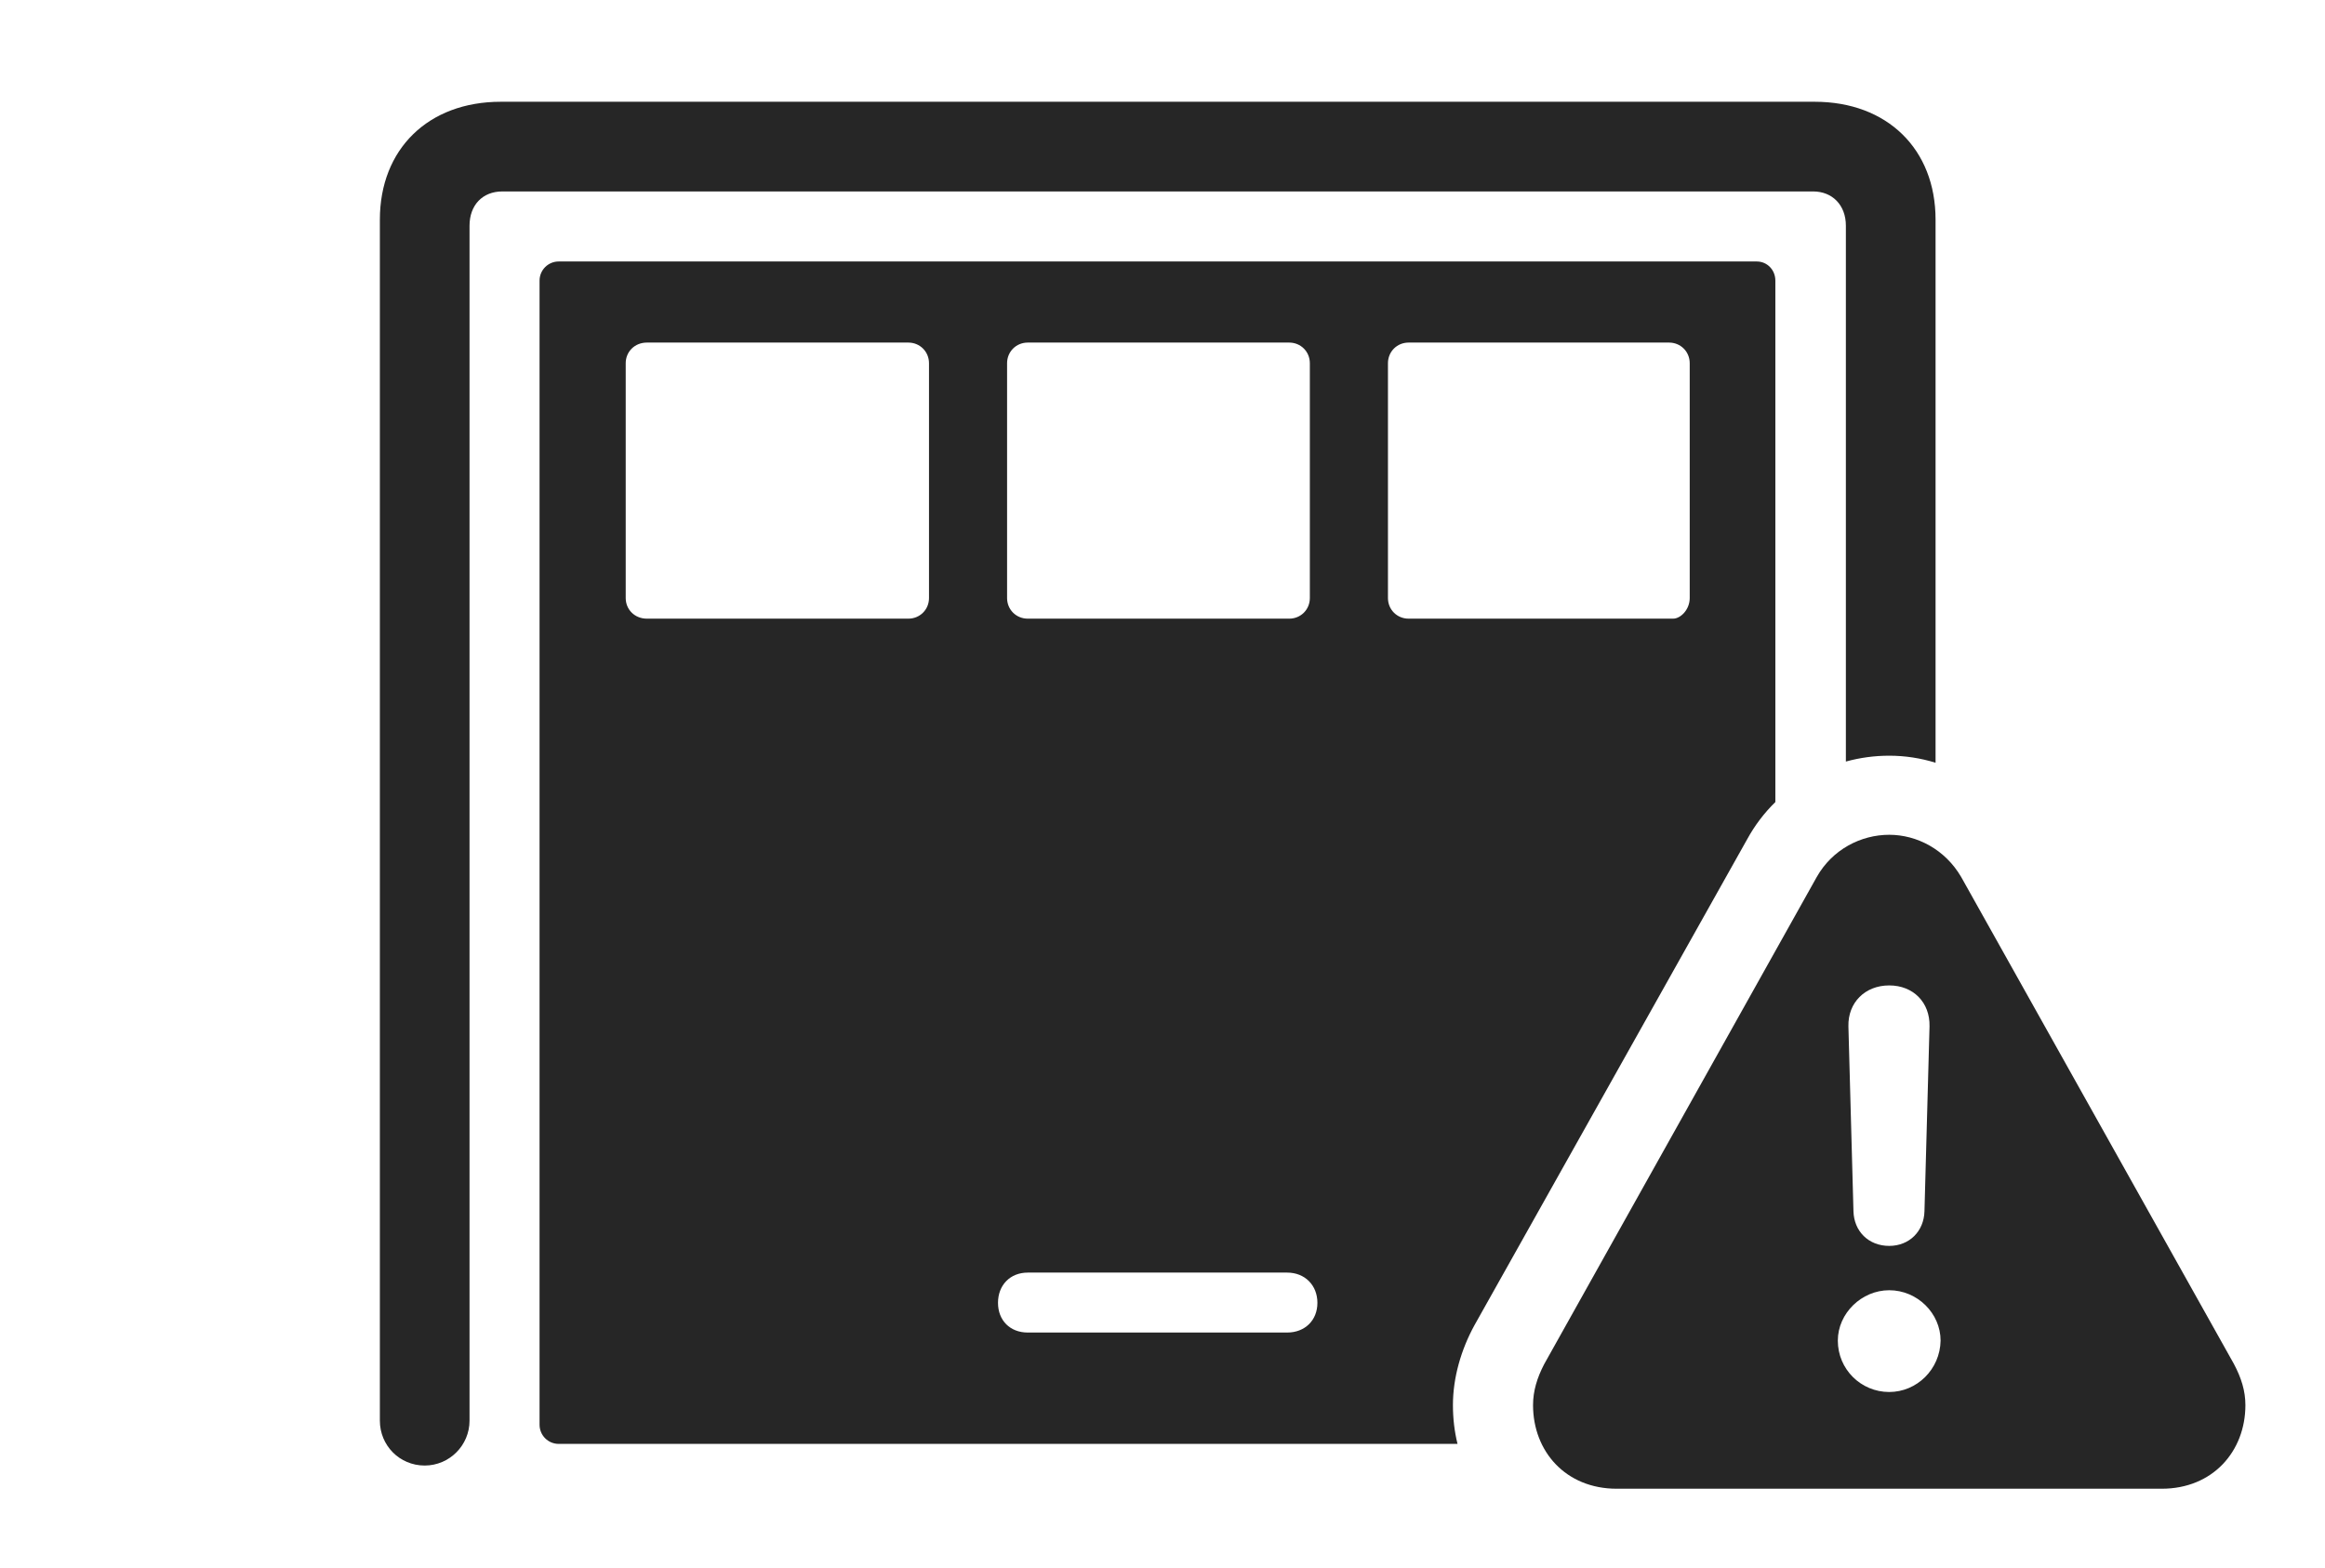 <?xml version="1.0" encoding="UTF-8"?>
<!--Generator: Apple Native CoreSVG 326-->
<!DOCTYPE svg
PUBLIC "-//W3C//DTD SVG 1.1//EN"
       "http://www.w3.org/Graphics/SVG/1.1/DTD/svg11.dtd">
<svg version="1.1" xmlns="http://www.w3.org/2000/svg" xmlns:xlink="http://www.w3.org/1999/xlink" viewBox="0 0 90.137 60.801">
 <g>
  <rect height="60.801" opacity="0" width="90.137" x="0" y="0"/>
  <path d="M75.039 8.516L75.039 29.57C74.457 29.389 73.85 29.297 73.242 29.297C72.672 29.297 72.106 29.374 71.562 29.524L71.562 8.75C71.562 7.949 71.035 7.422 70.293 7.422L19.473 7.422C18.711 7.422 18.203 7.949 18.203 8.75L18.203 55.078C18.203 56.035 17.422 56.816 16.465 56.816C15.488 56.816 14.727 56.035 14.727 55.078L14.727 8.516C14.727 5.781 16.602 3.945 19.414 3.945L70.352 3.945C73.164 3.945 75.039 5.781 75.039 8.516Z" fill="black" fill-opacity="0.85"/>
  <path d="M68.828 10.879L68.828 31.094C68.403 31.509 68.033 31.992 67.734 32.539L57.168 51.367C56.641 52.324 56.328 53.418 56.328 54.473C56.328 54.992 56.387 55.496 56.506 55.977L21.66 55.977C21.25 55.977 20.918 55.645 20.918 55.234L20.918 10.879C20.918 10.469 21.25 10.137 21.66 10.137L68.106 10.137C68.516 10.137 68.828 10.469 68.828 10.879ZM39.844 49.336C39.16 49.336 38.691 49.824 38.691 50.508C38.691 51.191 39.16 51.66 39.844 51.66L49.902 51.66C50.586 51.66 51.074 51.191 51.074 50.508C51.074 49.824 50.586 49.336 49.902 49.336ZM25.078 13.281C24.609 13.281 24.258 13.633 24.258 14.082L24.258 23.184C24.258 23.633 24.609 23.984 25.078 23.984L35.215 23.984C35.664 23.984 36.016 23.633 36.016 23.184L36.016 14.082C36.016 13.633 35.664 13.281 35.215 13.281ZM39.844 13.281C39.395 13.281 39.043 13.633 39.043 14.082L39.043 23.184C39.043 23.633 39.395 23.984 39.844 23.984L49.98 23.984C50.43 23.984 50.781 23.633 50.781 23.184L50.781 14.082C50.781 13.633 50.43 13.281 49.98 13.281ZM54.609 13.281C54.16 13.281 53.809 13.633 53.809 14.082L53.809 23.184C53.809 23.633 54.16 23.984 54.609 23.984L64.863 23.984C65.156 23.984 65.508 23.633 65.508 23.184L65.508 14.082C65.508 13.633 65.156 13.281 64.707 13.281Z" fill="black" fill-opacity="0.85"/>
  <path d="M76.035 34.004L86.602 52.871C86.894 53.418 87.051 53.926 87.051 54.473C87.051 56.27 85.781 57.715 83.809 57.715L62.676 57.715C60.703 57.715 59.434 56.27 59.434 54.473C59.434 53.926 59.59 53.418 59.863 52.891L70.43 34.004C71.035 32.93 72.148 32.363 73.242 32.363C74.316 32.363 75.41 32.93 76.035 34.004ZM71.25 51.973C71.25 53.086 72.148 53.965 73.242 53.965C74.316 53.965 75.215 53.086 75.234 51.973C75.234 50.918 74.336 50.02 73.242 50.02C72.168 50.02 71.25 50.918 71.25 51.973ZM71.66 39.785L71.856 46.953C71.875 47.734 72.441 48.301 73.242 48.301C74.023 48.301 74.59 47.734 74.609 46.953L74.805 39.785C74.824 38.867 74.18 38.203 73.242 38.203C72.305 38.203 71.641 38.867 71.66 39.785Z" fill="black" fill-opacity="0.85"/>
 </g>
</svg>
